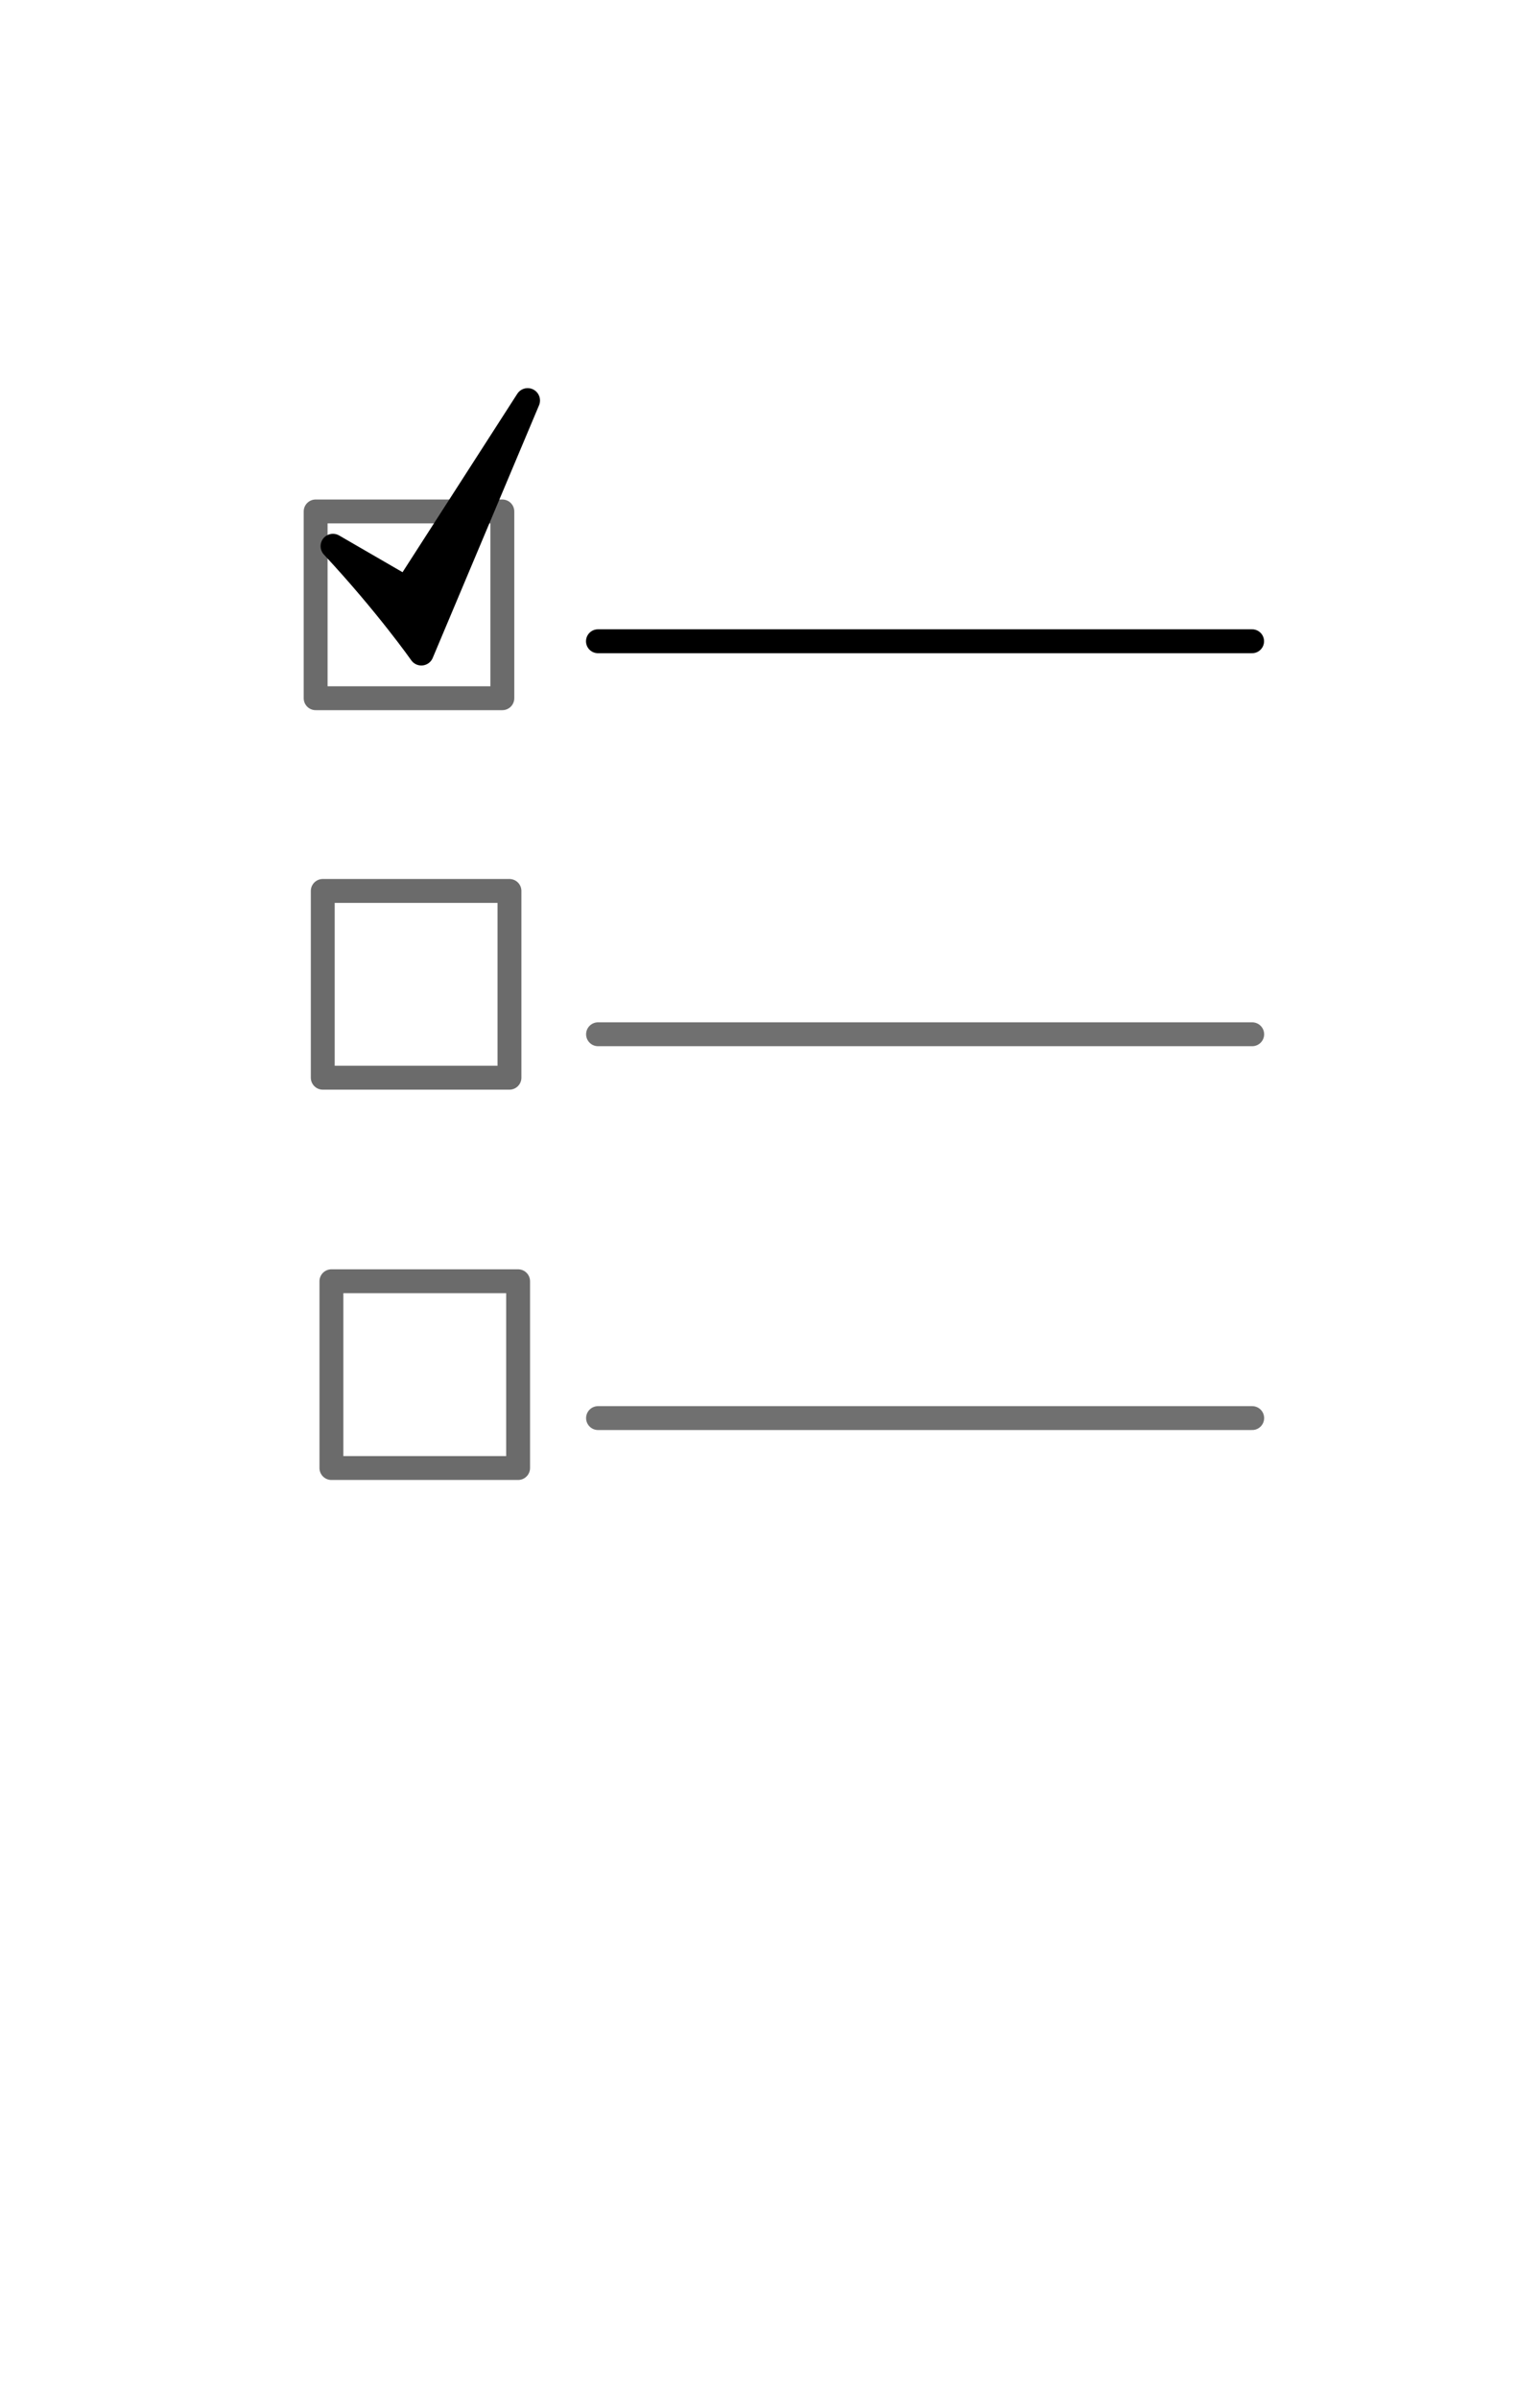 <?xml version="1.0" encoding="UTF-8" standalone="no"?>
<!-- Created with Inkscape (http://www.inkscape.org/) -->

<svg
   width="17.091mm"
   height="26.616mm"
   viewBox="0 0 17.091 26.616"
   version="1.1"
   id="svg5"
   inkscape:version="1.1.1 (eb90963e84, 2021-10-02)"
   sodipodi:docname="option-control.svg"
   xmlns:inkscape="http://www.inkscape.org/namespaces/inkscape"
   xmlns:sodipodi="http://sodipodi.sourceforge.net/DTD/sodipodi-0.dtd"
   xmlns="http://www.w3.org/2000/svg"
   xmlns:svg="http://www.w3.org/2000/svg">
  <sodipodi:namedview
     id="namedview7"
     pagecolor="#ffffff"
     bordercolor="#666666"
     borderopacity="1.0"
     inkscape:pageshadow="2"
     inkscape:pageopacity="0.0"
     inkscape:pagecheckerboard="0"
     inkscape:document-units="mm"
     showgrid="false"
     units="mm"
     inkscape:zoom="5.4995114"
     inkscape:cx="41.367311"
     inkscape:cy="51.731868"
     inkscape:window-width="1920"
     inkscape:window-height="1016"
     inkscape:window-x="0"
     inkscape:window-y="27"
     inkscape:window-maximized="1"
     inkscape:current-layer="layer1"
     fit-margin-top="0"
     fit-margin-left="0"
     fit-margin-right="0"
     fit-margin-bottom="0" />
  <defs
     id="defs2" />
  <g
     inkscape:label="Layer 1"
     inkscape:groupmode="layer"
     id="layer1"
     transform="translate(-85.802,-44.209)">
    <g
       id="g8843"
       transform="translate(-0.241)">
      <rect
         style="fill:none;stroke:#6b6b6b;stroke-width:0.265;stroke-linejoin:round;stroke-opacity:1"
         id="rect7760"
         width="2.072"
         height="2.072"
         x="89.546"
         y="49.883" />
      <rect
         style="fill:none;stroke:#6b6b6b;stroke-width:0.265;stroke-linejoin:round;stroke-opacity:1"
         id="rect7760-6"
         width="2.072"
         height="2.072"
         x="89.625"
         y="54.093" />
      <rect
         style="fill:none;stroke:#6b6b6b;stroke-width:0.265;stroke-linejoin:round;stroke-opacity:1"
         id="rect7760-7"
         width="2.072"
         height="2.072"
         x="89.721"
         y="58.423" />
      <path
         style="fill:#000000;fill-opacity:1;stroke:#000000;stroke-width:0.274;stroke-linecap:round;stroke-linejoin:round;stroke-miterlimit:4;stroke-dasharray:none;stroke-opacity:1"
         d="m 89.738,50.268 c 0.599,0.643 0.981,1.187 0.981,1.187 l 1.18,-2.803 -1.344,2.089 z"
         id="path8008-5"
         sodipodi:nodetypes="ccccc" />
      <path
         style="fill:none;stroke:#000000;stroke-width:0.265px;stroke-linecap:round;stroke-linejoin:miter;stroke-opacity:1"
         d="m 92.679,51.323 c 7.26,0 7.26,0 7.26,0"
         id="path8637" />
      <path
         style="fill:none;stroke:#707070;stroke-width:0.265;stroke-linecap:round;stroke-linejoin:miter;stroke-miterlimit:4;stroke-dasharray:none;stroke-opacity:1"
         d="m 92.68,55.683 c 7.26,0 7.26,0 7.26,0"
         id="path8637-5" />
      <path
         style="fill:none;stroke:#707070;stroke-width:0.265;stroke-linecap:round;stroke-linejoin:miter;stroke-miterlimit:4;stroke-dasharray:none;stroke-opacity:1"
         d="m 92.68,59.941 c 7.26,0 7.26,0 7.26,0"
         id="path8637-5-6" />
    </g>
  </g>
</svg>
